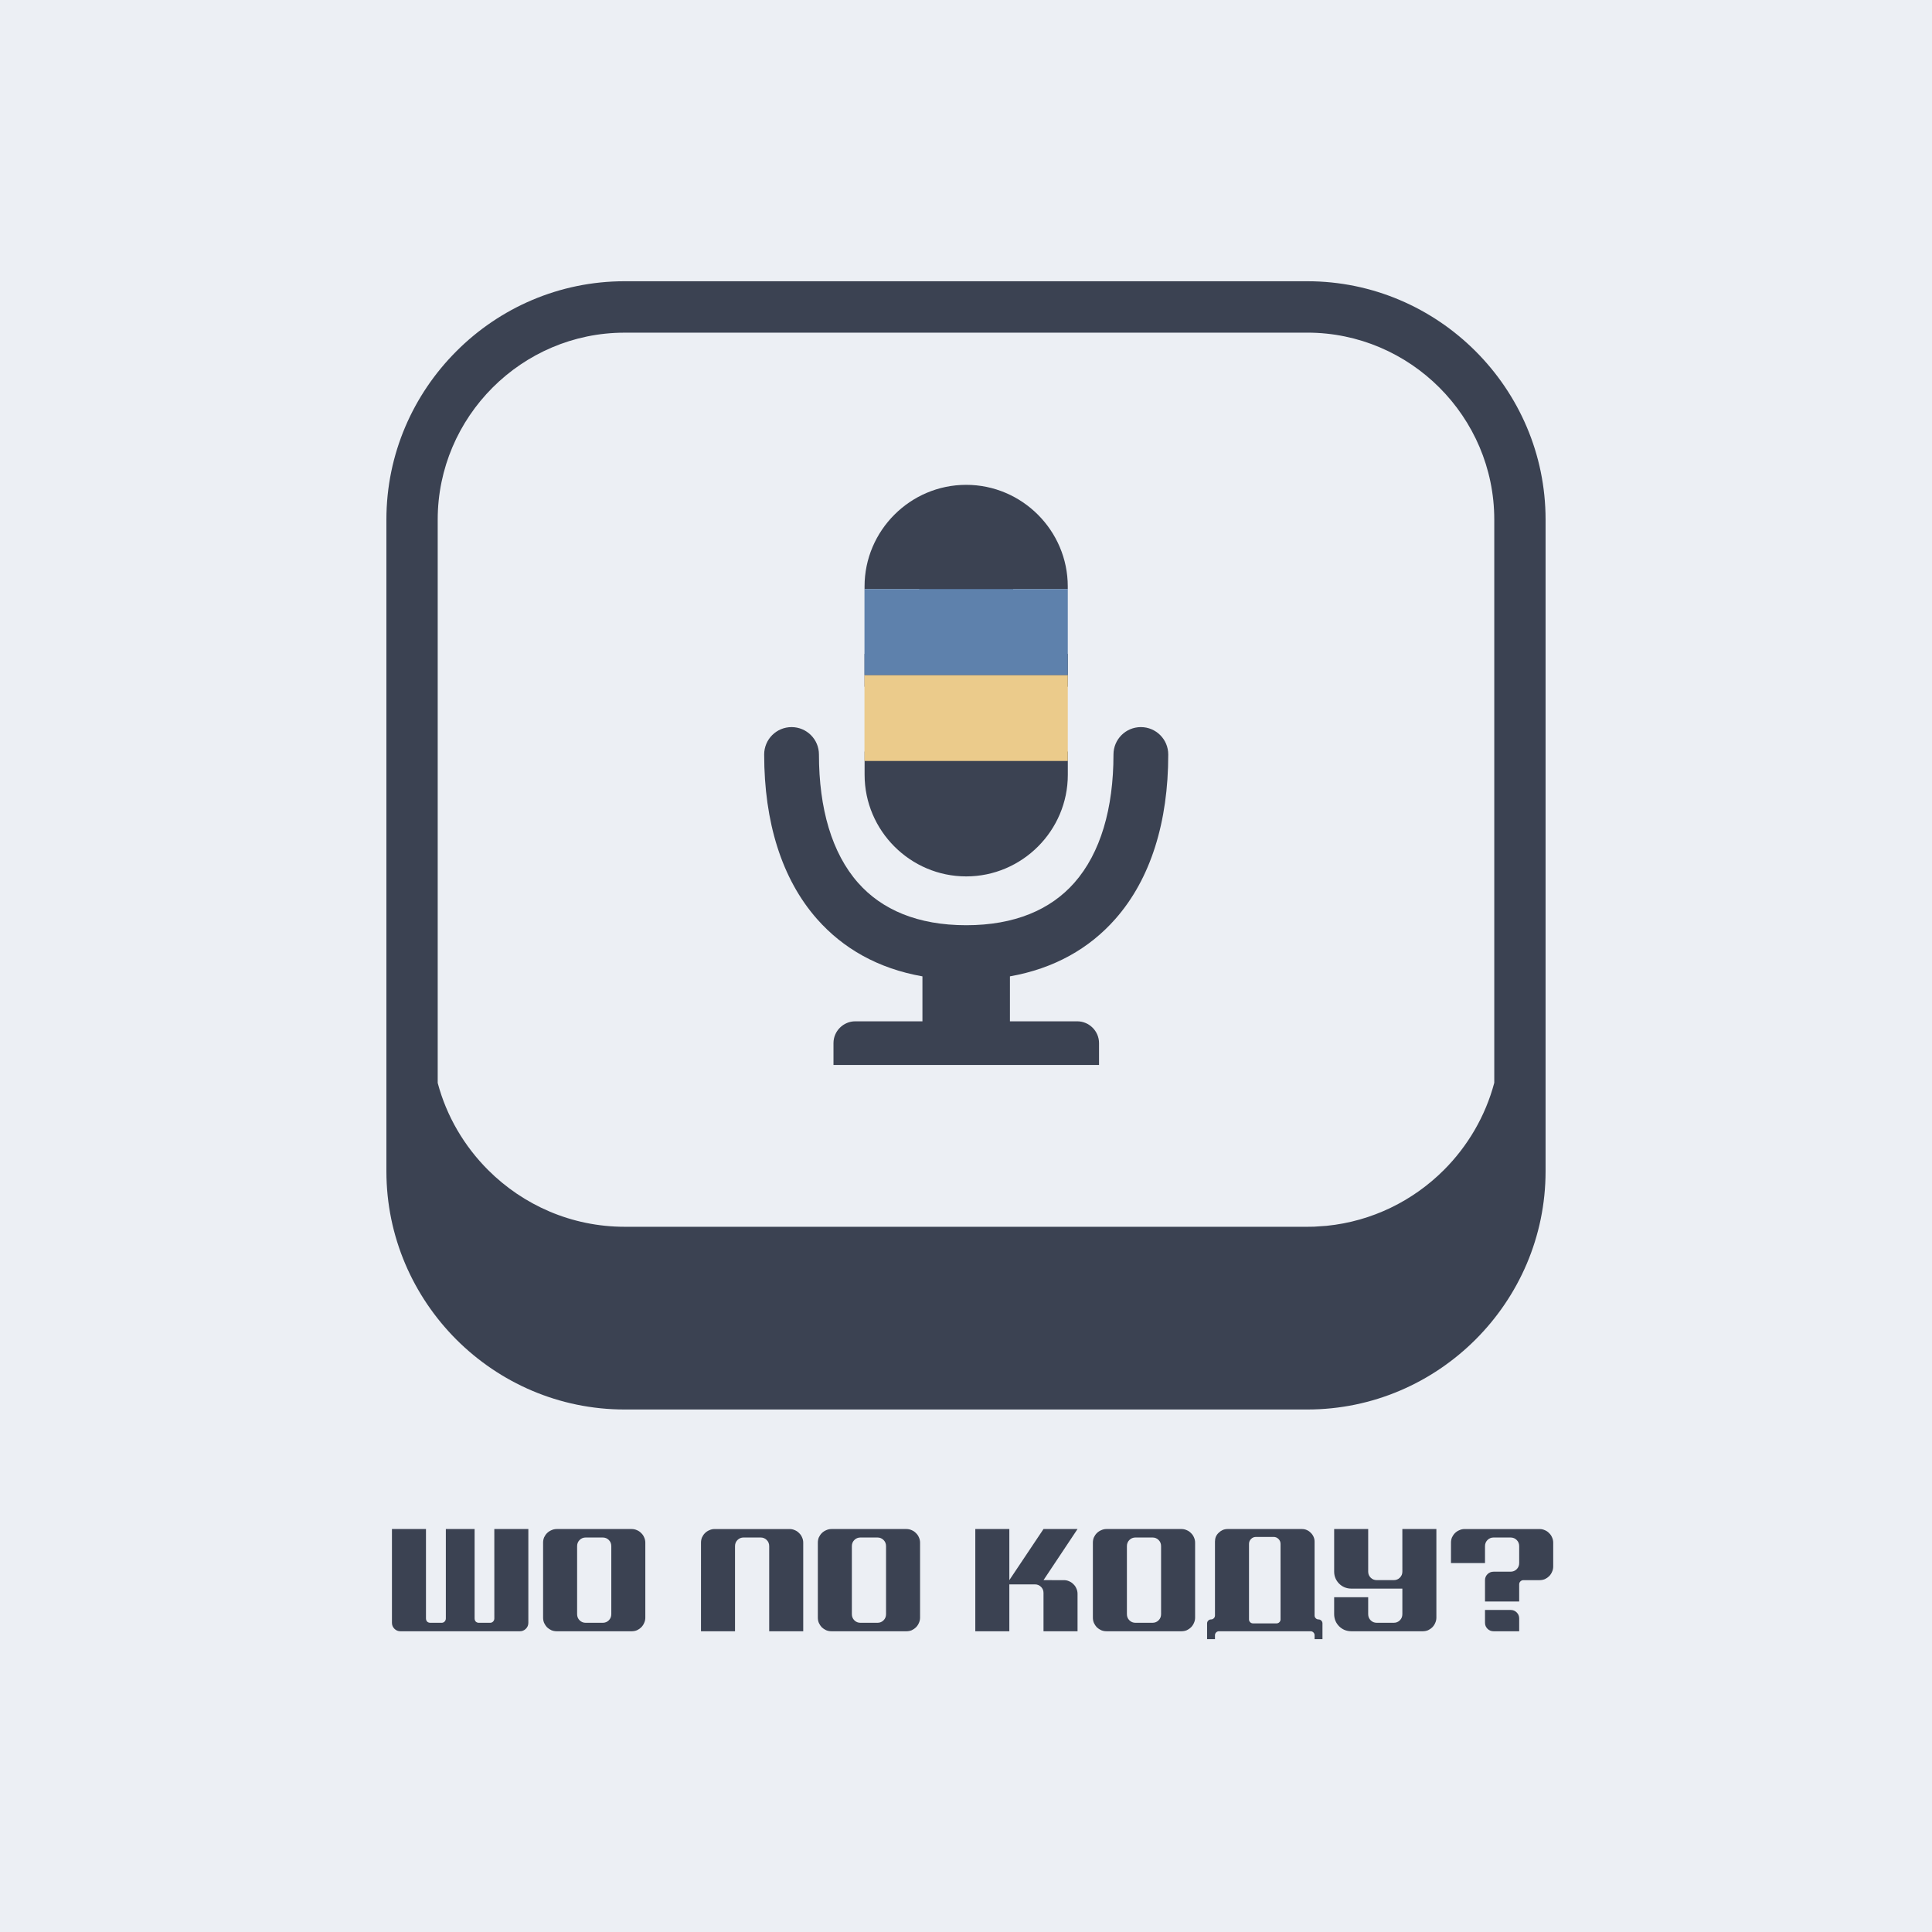 <?xml version="1.0" encoding="UTF-8" standalone="no"?>
<!-- Created with Inkscape (http://www.inkscape.org/) -->

<svg
   width="100mm"
   height="100mm"
   viewBox="0 0 100 100"
   version="1.1"
   id="svg5"
   xml:space="preserve"
   xmlns="http://www.w3.org/2000/svg"
   xmlns:svg="http://www.w3.org/2000/svg"
   xmlns:rdf="http://www.w3.org/1999/02/22-rdf-syntax-ns#"
   xmlns:cc="http://creativecommons.org/ns#"><defs
     id="defs2"><rect
       x="1.001"
       y="132.807"
       width="376.925"
       height="112.314"
       id="rect34611" /><rect
       x="27.359"
       y="169.602"
       width="380.622"
       height="48.557"
       id="rect34356" /><clipPath
       clipPathUnits="userSpaceOnUse"
       id="clipPath5864"><path
         d="m 0,7190 v 9010 H 9010 V 7190 Z"
         id="path5862" /></clipPath><clipPath
       clipPathUnits="userSpaceOnUse"
       id="clipPath5876"><path
         d="m 8990,7190 v 9010 h 9020 V 7190 Z"
         id="path5874" /></clipPath><clipPath
       clipPathUnits="userSpaceOnUse"
       id="clipPath5888"><path
         d="m 17990,7190 v 9010 h 9010 V 7190 Z"
         id="path5886" /></clipPath><clipPath
       clipPathUnits="userSpaceOnUse"
       id="clipPath5900"><path
         d="M 0,7210 H 11530 V 0 H 0 Z"
         id="path5898" /></clipPath><clipPath
       clipPathUnits="userSpaceOnUse"
       id="clipPath5912"><path
         d="M 11510,0 V 7210 H 23050 V 0 Z"
         id="path5910" /></clipPath><clipPath
       clipPathUnits="userSpaceOnUse"
       id="clipPath5924"><path
         d="m 23030,0 v 7210 h 3970 V 0 Z"
         id="path5922" /></clipPath><clipPath
       clipPathUnits="userSpaceOnUse"
       id="clipPath5864-6"><path
         d="m 0,7190 v 9010 H 9010 V 7190 Z"
         id="path5862-7" /></clipPath><clipPath
       clipPathUnits="userSpaceOnUse"
       id="clipPath5876-5"><path
         d="m 8990,7190 v 9010 h 9020 V 7190 Z"
         id="path5874-3" /></clipPath><clipPath
       clipPathUnits="userSpaceOnUse"
       id="clipPath5888-5"><path
         d="m 17990,7190 v 9010 h 9010 V 7190 Z"
         id="path5886-6" /></clipPath><clipPath
       clipPathUnits="userSpaceOnUse"
       id="clipPath5900-2"><path
         d="M 0,7210 H 11530 V 0 H 0 Z"
         id="path5898-9" /></clipPath><clipPath
       clipPathUnits="userSpaceOnUse"
       id="clipPath5912-1"><path
         d="M 11510,0 V 7210 H 23050 V 0 Z"
         id="path5910-2" /></clipPath><clipPath
       clipPathUnits="userSpaceOnUse"
       id="clipPath5924-7"><path
         d="m 23030,0 v 7210 h 3970 V 0 Z"
         id="path5922-0" /></clipPath><rect
       x="698.834"
       y="219.654"
       width="852.581"
       height="212.078"
       id="rect2" /></defs><rect
     style="fill:#eceff4;stroke-width:1.739;paint-order:fill markers stroke;fill-opacity:1"
     id="rect4131"
     x="0"
     y="0"
     width="100"
     height="100" /><g
     id="g1200"
     transform="matrix(1.2,0,0,1.2,-10,-9.456)"><path
       style="font-size:32.981px;font-family:FRONTRUNNER;-inkscape-font-specification:FRONTRUNNER;letter-spacing:0px;word-spacing:-7.215px;white-space:pre;fill:#3b4252;stroke-width:0.7;paint-order:fill markers stroke"
       d="m 725.087,227.692 h 7.685 v 21.174 q 0,0.792 -0.561,1.352 -0.561,0.561 -1.352,0.561 h -26.978 q -0.792,0 -1.352,-0.561 -0.561,-0.561 -0.561,-1.352 v -21.174 h 7.685 v 20.184 q 0,0.429 0.264,0.726 0.297,0.264 0.726,0.264 h 2.54 q 0.396,0 0.66,-0.264 0.297,-0.297 0.297,-0.726 v -20.184 h 6.497 v 20.184 q 0,0.429 0.264,0.726 0.297,0.264 0.693,0.264 h 2.54 q 0.396,0 0.66,-0.264 0.297,-0.297 0.297,-0.726 z m 26.418,3.859 q 0,-0.825 -0.561,-1.385 -0.561,-0.561 -1.385,-0.561 h -3.826 q -0.825,0 -1.385,0.561 -0.561,0.561 -0.561,1.385 v 15.369 q 0,0.825 0.561,1.385 0.561,0.561 1.385,0.561 h 3.826 q 0.825,0 1.385,-0.561 0.561,-0.561 0.561,-1.385 z m 4.617,-3.859 q 0.627,0 1.187,0.264 0.561,0.231 0.956,0.66 0.429,0.396 0.66,0.956 0.264,0.561 0.264,1.187 v 16.952 q 0,0.627 -0.264,1.187 -0.231,0.561 -0.66,0.989 -0.396,0.396 -0.956,0.66 -0.561,0.231 -1.187,0.231 h -16.952 q -0.627,0 -1.187,-0.231 -0.561,-0.264 -0.989,-0.66 -0.396,-0.429 -0.66,-0.989 -0.231,-0.561 -0.231,-1.187 v -16.952 q 0,-0.627 0.231,-1.187 0.264,-0.561 0.66,-0.956 0.429,-0.429 0.989,-0.66 0.561,-0.264 1.187,-0.264 z m 15.641,3.067 q 0,-0.627 0.231,-1.187 0.264,-0.561 0.66,-0.956 0.429,-0.429 0.989,-0.66 0.561,-0.264 1.187,-0.264 h 16.952 q 0.627,0 1.187,0.264 0.561,0.231 0.956,0.66 0.429,0.396 0.66,0.956 0.264,0.561 0.264,1.187 v 20.019 h -7.685 v -19.228 q 0,-0.825 -0.561,-1.385 -0.561,-0.561 -1.385,-0.561 h -3.826 q -0.825,0 -1.385,0.561 -0.561,0.561 -0.561,1.385 v 19.228 h -7.685 z m 41.787,0.792 q 0,-0.825 -0.561,-1.385 -0.561,-0.561 -1.385,-0.561 h -3.826 q -0.825,0 -1.385,0.561 -0.561,0.561 -0.561,1.385 v 15.369 q 0,0.825 0.561,1.385 0.561,0.561 1.385,0.561 h 3.826 q 0.825,0 1.385,-0.561 0.561,-0.561 0.561,-1.385 z m 4.617,-3.859 q 0.627,0 1.187,0.264 0.561,0.231 0.956,0.66 0.429,0.396 0.66,0.956 0.264,0.561 0.264,1.187 v 16.952 q 0,0.627 -0.264,1.187 -0.231,0.561 -0.66,0.989 -0.396,0.396 -0.956,0.66 -0.561,0.231 -1.187,0.231 h -16.952 q -0.627,0 -1.187,-0.231 -0.561,-0.264 -0.989,-0.66 -0.396,-0.429 -0.66,-0.989 -0.231,-0.561 -0.231,-1.187 v -16.952 q 0,-0.627 0.231,-1.187 0.264,-0.561 0.66,-0.956 0.429,-0.429 0.989,-0.66 0.561,-0.264 1.187,-0.264 z m 35.562,11.543 q 0.627,0 1.187,0.264 0.561,0.231 0.956,0.66 0.429,0.396 0.66,0.956 0.264,0.561 0.264,1.187 v 8.476 h -7.685 v -8.674 q 0,-0.792 -0.561,-1.352 -0.561,-0.561 -1.385,-0.561 h -5.772 v 10.587 h -7.685 v -23.087 h 7.685 v 11.543 l 7.718,-11.543 h 7.685 l -7.685,11.543 z m 21.932,-7.685 q 0,-0.825 -0.561,-1.385 -0.561,-0.561 -1.385,-0.561 h -3.826 q -0.825,0 -1.385,0.561 -0.561,0.561 -0.561,1.385 v 15.369 q 0,0.825 0.561,1.385 0.561,0.561 1.385,0.561 h 3.826 q 0.825,0 1.385,-0.561 0.561,-0.561 0.561,-1.385 z m 4.617,-3.859 q 0.627,0 1.187,0.264 0.561,0.231 0.956,0.66 0.429,0.396 0.66,0.956 0.264,0.561 0.264,1.187 v 16.952 q 0,0.627 -0.264,1.187 -0.231,0.561 -0.66,0.989 -0.396,0.396 -0.956,0.66 -0.561,0.231 -1.187,0.231 h -16.952 q -0.627,0 -1.187,-0.231 -0.561,-0.264 -0.989,-0.66 -0.396,-0.429 -0.66,-0.989 -0.231,-0.561 -0.231,-1.187 v -16.952 q 0,-0.627 0.231,-1.187 0.264,-0.561 0.66,-0.956 0.429,-0.429 0.989,-0.66 0.561,-0.264 1.187,-0.264 z m 30.046,19.525 q 0,0.363 0.264,0.627 0.264,0.264 0.627,0.264 0.363,0 0.627,0.264 0.264,0.264 0.264,0.627 v 3.562 h -1.781 v -0.89 q 0,-0.363 -0.264,-0.627 -0.264,-0.264 -0.627,-0.264 h -20.712 q -0.363,0 -0.627,0.264 -0.264,0.264 -0.264,0.627 v 0.89 h -1.781 v -3.562 q 0,-0.363 0.264,-0.627 0.264,-0.264 0.627,-0.264 0.363,0 0.627,-0.264 0.264,-0.264 0.264,-0.627 v -16.688 q 0,-0.594 0.198,-1.088 0.231,-0.528 0.627,-0.89 0.396,-0.396 0.89,-0.627 0.528,-0.231 1.121,-0.231 h 16.82 q 0.594,0 1.088,0.231 0.528,0.231 0.89,0.627 0.396,0.363 0.627,0.89 0.231,0.495 0.231,1.088 z m -8.575,1.781 q 0.363,0 0.627,-0.264 0.264,-0.264 0.264,-0.627 V 231.056 q 0,-0.66 -0.462,-1.121 -0.462,-0.462 -1.121,-0.462 h -3.958 q -0.66,0 -1.121,0.462 -0.462,0.462 -0.462,1.121 v 17.051 q 0,0.363 0.264,0.627 0.264,0.264 0.627,0.264 z m 28.396,-21.306 h 7.685 v 20.019 q 0,0.627 -0.264,1.187 -0.231,0.561 -0.66,0.989 -0.396,0.396 -0.956,0.66 -0.561,0.231 -1.187,0.231 h -16.161 q -0.792,0 -1.517,-0.297 -0.693,-0.297 -1.22,-0.825 -0.528,-0.528 -0.825,-1.22 -0.297,-0.726 -0.297,-1.517 v -3.826 h 7.685 v 3.826 q 0,0.825 0.561,1.385 0.561,0.561 1.385,0.561 h 3.826 q 0.825,0 1.385,-0.561 0.561,-0.561 0.561,-1.385 v -5.772 h -11.543 q -0.792,0 -1.517,-0.297 -0.693,-0.297 -1.22,-0.825 -0.528,-0.528 -0.825,-1.22 -0.297,-0.693 -0.297,-1.484 v -9.63 h 7.685 v 9.63 q 0,0.792 0.561,1.352 0.561,0.561 1.385,0.561 h 3.826 q 0.825,0 1.385,-0.561 0.561,-0.561 0.561,-1.352 z m 26.385,23.087 h -5.772 q -0.825,0 -1.385,-0.561 -0.561,-0.561 -0.561,-1.352 v -2.902 h 5.772 q 0.825,0 1.385,0.561 0.561,0.561 0.561,1.352 z m -15.402,-20.019 q 0,-0.627 0.231,-1.187 0.264,-0.561 0.66,-0.956 0.429,-0.429 0.989,-0.66 0.561,-0.264 1.187,-0.264 h 16.952 q 0.627,0 1.187,0.264 0.561,0.231 0.956,0.66 0.429,0.396 0.66,0.956 0.264,0.561 0.264,1.187 v 5.409 q 0,0.627 -0.264,1.187 -0.231,0.561 -0.66,0.989 -0.396,0.396 -0.956,0.66 -0.561,0.231 -1.187,0.231 h -3.661 q -0.396,0 -0.693,0.297 -0.264,0.264 -0.264,0.66 v 3.859 h -7.718 v -4.815 q 0,-0.792 0.561,-1.352 0.561,-0.561 1.385,-0.561 h 3.826 q 0.825,0 1.385,-0.561 0.561,-0.561 0.561,-1.385 v -3.826 q 0,-0.825 -0.561,-1.385 -0.561,-0.561 -1.385,-0.561 h -3.826 q -0.825,0 -1.385,0.561 -0.561,0.561 -0.561,1.385 v 3.826 h -7.685 z"
       id="text1"
       transform="matrix(0.191,0,0,0.191,-108.837,30.343)"
       aria-label="ШО ПО КОДУ?" /><g
       id="g2792-5"
       transform="matrix(0.209,0,0,0.209,40.663,28.161)"><path
         d="m 86.415,58.672 c 0,-3.128 -2.534,-5.652 -5.652,-5.652 -3.128,0 -5.652,2.534 -5.652,5.652 0,11.138 -2.67,20.337 -8.078,26.476 -4.901,5.554 -12.307,8.76 -22.315,8.76 -10.008,0 -17.413,-3.196 -22.315,-8.75 -5.418,-6.139 -8.078,-15.338 -8.078,-26.485 0,-3.128 -2.534,-5.652 -5.652,-5.652 -3.128,0 -5.652,2.534 -5.652,5.652 0,13.886 3.596,25.657 10.904,33.95 5.379,6.1 12.629,10.232 21.759,11.839 v 9.277 H 21.828 c -2.475,0 -4.502,2.027 -4.502,4.502 v 4.512 h 54.803 v -4.512 c 0,-2.475 -2.027,-4.502 -4.502,-4.502 H 53.741 v -9.277 C 62.872,102.844 70.112,98.722 75.501,92.612 82.809,84.329 86.415,72.558 86.415,58.672 Z M 44.708,3.022 c 11.537,0 20.97,9.442 20.97,20.97 v 0.546 H 54.404 v 13.36 h 11.284 v 6.802 H 54.404 v 13.36 h 11.284 v 4.804 c 0,11.537 -9.442,20.97 -20.97,20.97 -11.537,0 -20.97,-9.442 -20.97,-20.97 V 58.058 H 35.032 V 44.699 H 23.738 V 37.897 H 35.022 V 24.538 H 23.738 v -0.546 c 0,-11.528 9.433,-20.97 20.97,-20.97 z"
         id="path3022-6"
         style="fill:#3b4252;fill-opacity:1;stroke-width:0.974" /><g
         id="g2638-2"
         transform="matrix(2.098,0,0,1.774,13.232,6.79)"
         style="display:inline"><rect
           style="fill:#ebcb8b;fill-opacity:1;stroke-width:2.944;paint-order:fill markers stroke"
           id="rect1476-9"
           width="20"
           height="10"
           x="5"
           y="20" /><rect
           style="fill:#5e81ac;fill-opacity:1;stroke-width:2.944;paint-order:fill markers stroke"
           id="rect1476-3-1"
           width="20"
           height="10"
           x="5"
           y="10" /></g></g><path
       id="path4182"
       style="fill:#3b4252;fill-opacity:1;stroke-width:0.407"
       d="m 35.274,18.704 c -2.824,0 -5.396,1.155 -7.255,3.019 -1.864,1.864 -3.019,4.432 -3.019,7.26 v 28.108 c 0,2.828 1.156,5.395 3.015,7.259 1.864,1.864 4.431,3.019 7.259,3.019 h 29.447 c 2.828,0 5.395,-1.156 7.259,-3.019 1.864,-1.864 3.019,-4.431 3.019,-7.259 V 28.983 c 0,-2.828 -1.156,-5.396 -3.019,-7.26 -1.864,-1.864 -4.431,-3.019 -7.259,-3.019 z m 0,2.217 h 29.451 c 2.214,0 4.232,0.908 5.693,2.368 1.461,1.461 2.368,3.475 2.368,5.693 v 24.296 c -0.382,1.44 -1.147,2.735 -2.172,3.76 -1.326,1.326 -3.097,2.213 -5.062,2.409 l -0.541,0.037 c -0.094,0.004 -0.187,0.004 -0.285,0.004 H 35.278 c -2.295,0 -4.378,-0.936 -5.892,-2.449 -1.025,-1.025 -1.791,-2.315 -2.173,-3.756 V 28.983 c 0,-2.214 0.908,-4.232 2.368,-5.693 1.461,-1.461 3.475,-2.368 5.693,-2.368 z"
       transform="translate(0,1.307)" /></g></svg>
